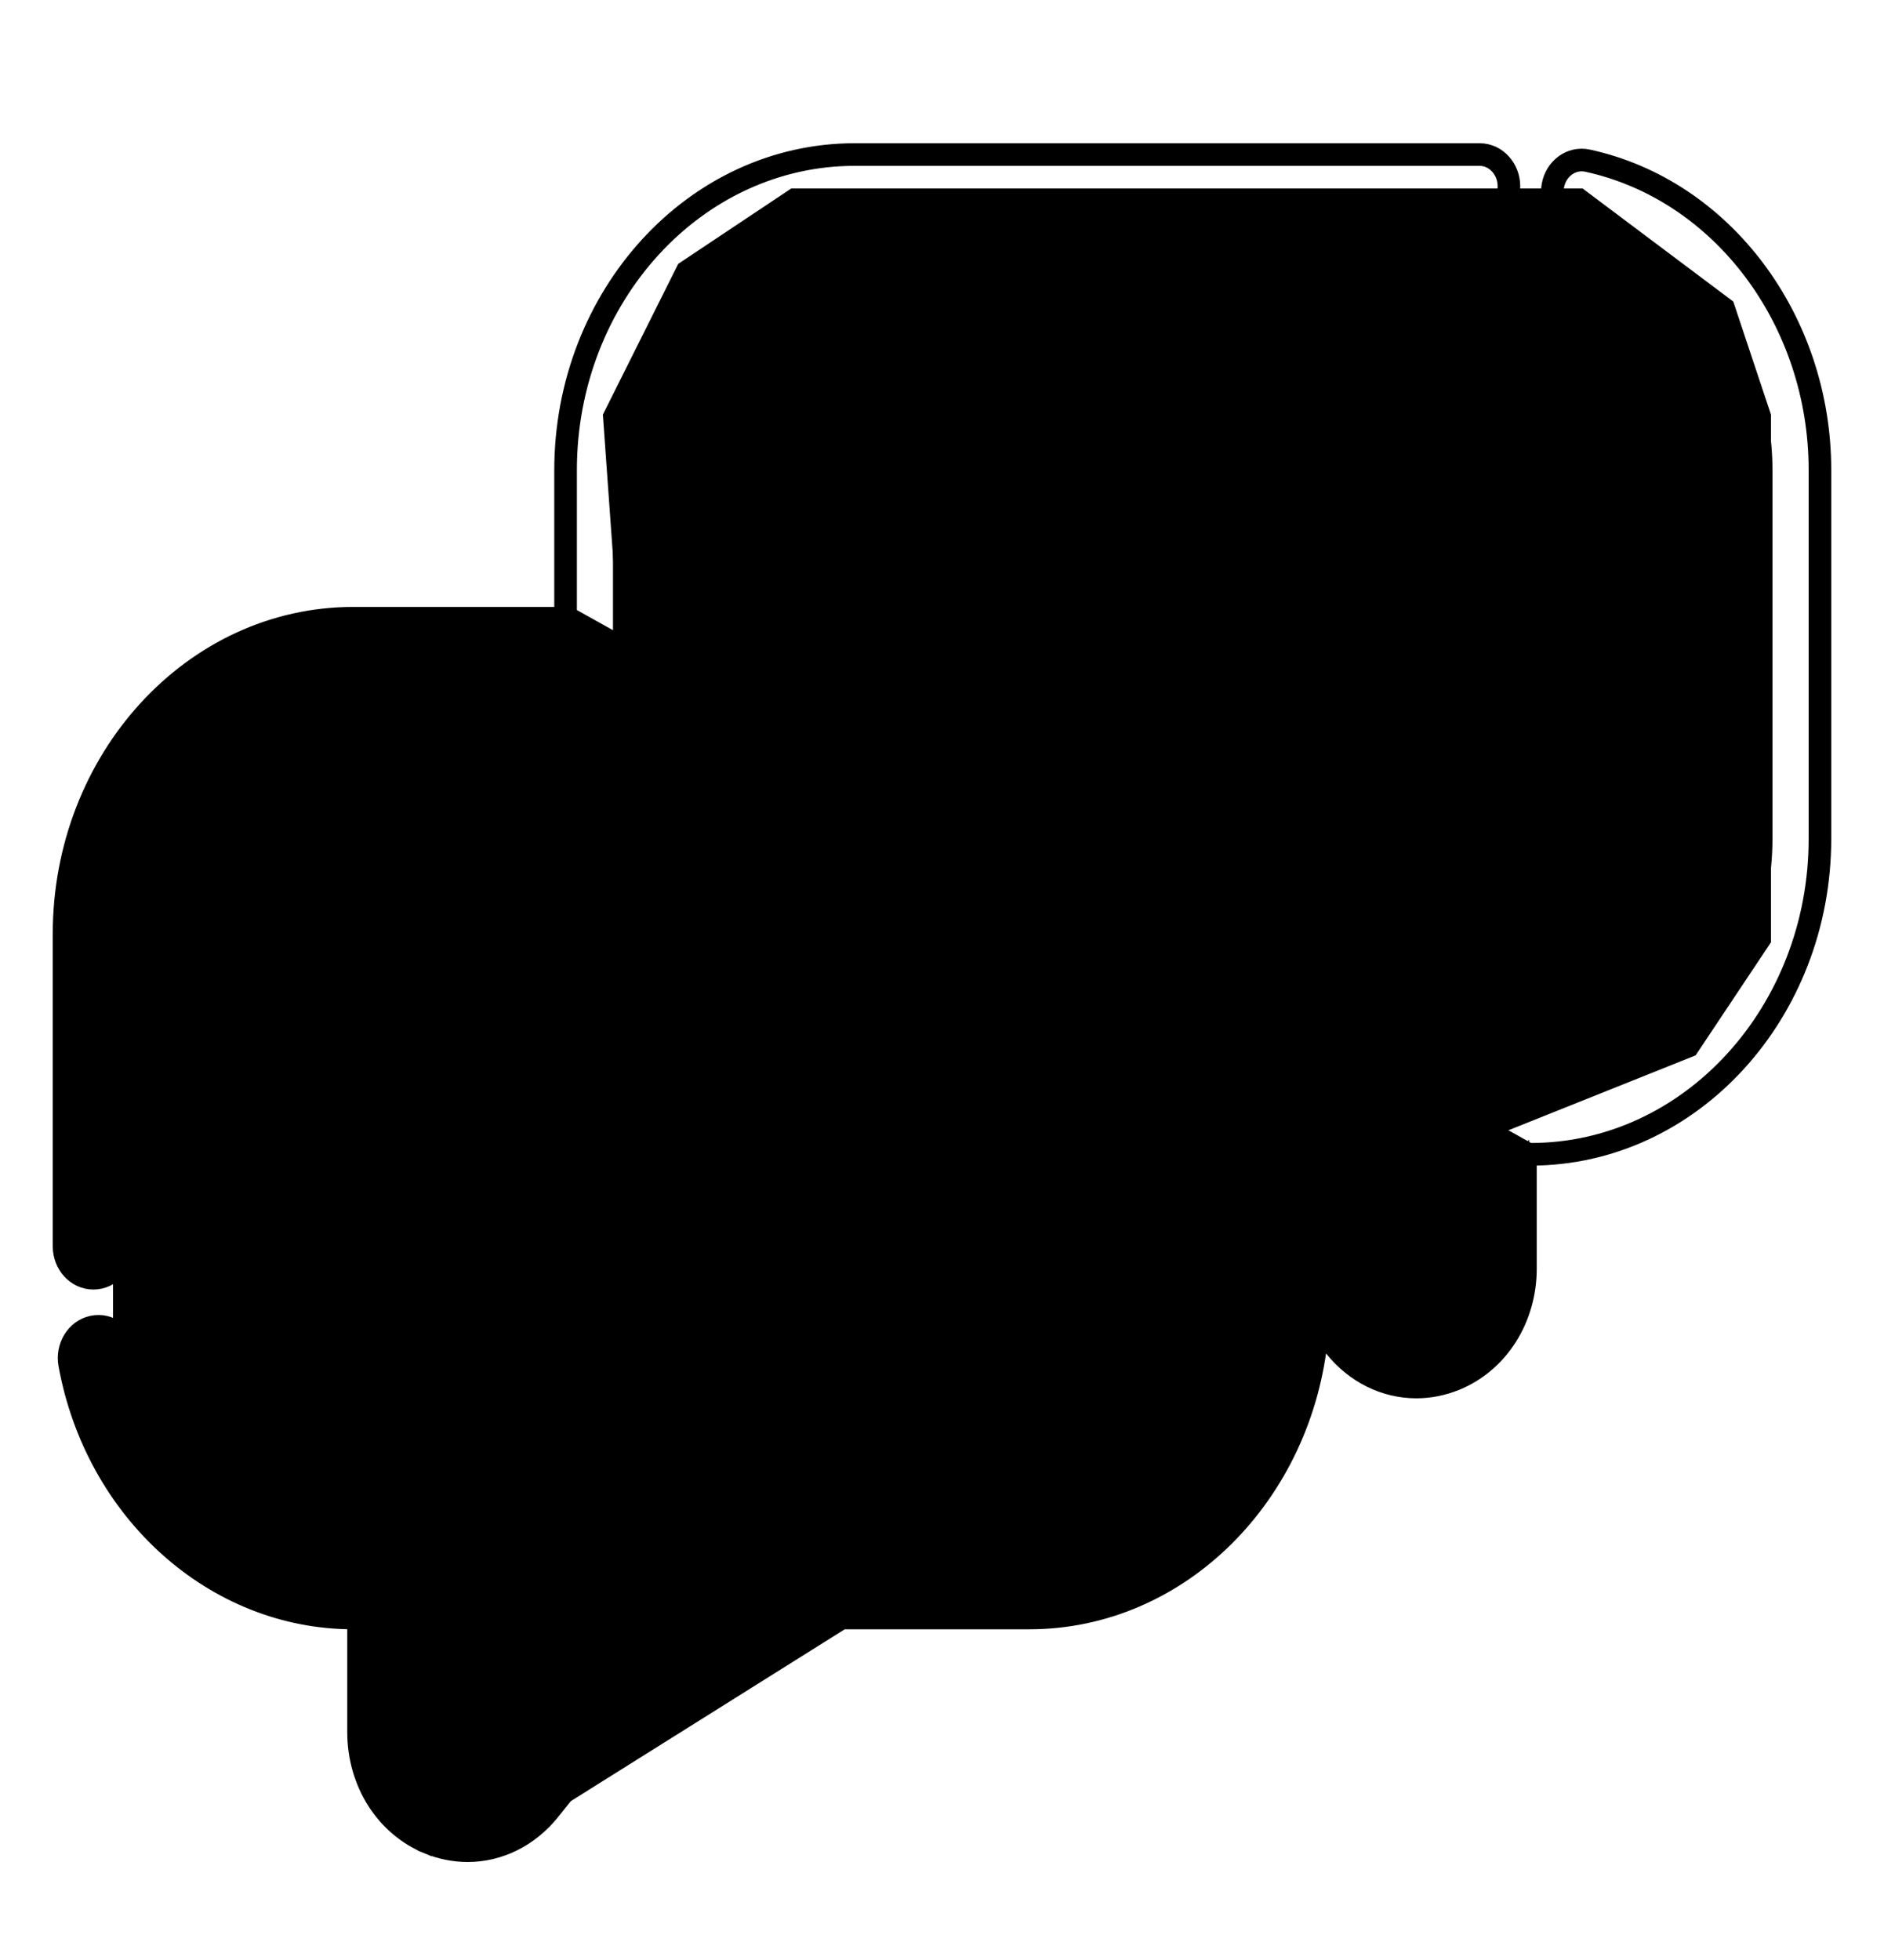 <svg width="25" height="26" viewBox="0 0 25 26" fill="none" xmlns="http://www.w3.org/2000/svg">
<path d="M10.5 2.5L9 3.5L8 5.5L8.5 12.5L9.5 14.5H14.5L16.5 15.5L17 16.5L19 18L19.5 17V15.5L20 15L22.5 14L23.5 12.5V5.5L23 4L21 2.5H10.5Z" fill="currentColor"/>
<path d="M3 9H7.5V10L8 13L10 14.5L11.5 15H15.5L16.5 15.5L17 17V18.5L15.5 20.5L13 21H9L7 23.5L6 24L5.5 23.5V22L5 21L3.5 20.5L2 19.5L1.5 18.5V13L2 10.5L3 9Z" fill="currentColor"/>
<path d="M20.557 2.454C20.512 2.701 20.657 2.953 20.901 3.006C22.297 3.309 23.32 4.663 23.32 6.237V11.126C23.32 12.951 21.963 14.42 20.312 14.42H19.852C19.601 14.42 19.412 14.64 19.412 14.891V16.827C19.412 17.178 19.204 17.384 19.012 17.463C18.822 17.541 18.548 17.535 18.341 17.277L16.184 14.584L16.184 14.584C16.102 14.482 15.98 14.42 15.85 14.42H11.342C9.692 14.42 8.334 12.951 8.334 11.126V6.237C8.334 4.412 9.692 2.942 11.342 2.942H19.633C19.884 2.942 20.073 2.723 20.073 2.471C20.073 2.22 19.884 2 19.633 2H11.342C9.191 2 7.455 3.909 7.455 6.237V8.151H4.688C2.536 8.151 0.8 10.06 0.8 12.387V16.535C0.8 16.786 0.989 17.006 1.24 17.006C1.491 17.006 1.68 16.786 1.68 16.535V12.387C1.68 10.563 3.037 9.093 4.688 9.093H7.455V11.126C7.455 13.454 9.191 15.363 11.342 15.363H15.648L16.666 16.633V17.277C16.666 19.102 15.308 20.571 13.658 20.571H9.15C9.02 20.571 8.899 20.633 8.816 20.735L8.816 20.735L6.659 23.428C6.659 23.428 6.659 23.428 6.659 23.428C6.452 23.686 6.179 23.692 5.988 23.614L5.95 23.706L5.988 23.614C5.797 23.535 5.588 23.329 5.588 22.978V21.042C5.588 20.791 5.399 20.571 5.148 20.571H4.688C3.264 20.571 2.018 19.464 1.738 17.925L1.738 17.925C1.693 17.676 1.466 17.5 1.219 17.553L1.219 17.553C0.975 17.606 0.83 17.859 0.875 18.105L0.875 18.105C1.233 20.074 2.832 21.513 4.688 21.513H4.708V22.977C4.708 23.654 5.083 24.252 5.673 24.494L5.711 24.401L5.673 24.494C5.847 24.565 6.027 24.6 6.206 24.6C6.63 24.6 7.037 24.402 7.327 24.042L7.327 24.042L9.352 21.513H13.658C15.676 21.513 17.328 19.834 17.525 17.705L17.674 17.891L17.674 17.891C17.963 18.252 18.37 18.449 18.794 18.449C18.973 18.449 19.153 18.414 19.328 18.343L19.328 18.343C19.917 18.101 20.292 17.503 20.292 16.827V15.362H20.312C22.464 15.362 24.2 13.454 24.2 11.126V6.236C24.2 4.228 22.892 2.476 21.076 2.082L21.076 2.082C20.828 2.029 20.602 2.205 20.557 2.454ZM20.557 2.454L20.655 2.472M20.557 2.454C20.557 2.454 20.557 2.454 20.557 2.454L20.655 2.472M20.655 2.472C20.692 2.271 20.87 2.14 21.055 2.18C22.819 2.563 24.1 4.269 24.1 6.236V11.126C24.1 13.407 22.401 15.262 20.312 15.262H20.292L7.555 8.151V6.237C7.555 3.956 9.254 2.1 11.342 2.1H19.633C19.82 2.1 19.973 2.266 19.973 2.471C19.973 2.676 19.82 2.842 19.633 2.842H11.342C9.629 2.842 8.234 4.365 8.234 6.237V11.126C8.234 12.998 9.629 14.52 11.342 14.52H15.85C15.948 14.52 16.041 14.566 16.106 14.647L18.263 17.339C18.503 17.638 18.827 17.647 19.05 17.555C19.274 17.464 19.512 17.224 19.512 16.827V14.891C19.512 14.686 19.664 14.52 19.852 14.52H20.312C22.026 14.52 23.42 12.998 23.42 11.126V6.237C23.42 4.622 22.37 3.222 20.922 2.908C20.738 2.868 20.619 2.673 20.655 2.472ZM17.752 17.828L17.536 17.559L17.752 17.828ZM17.752 17.828C18.023 18.167 18.402 18.349 18.794 18.349C18.96 18.349 19.127 18.317 19.29 18.25C19.838 18.025 20.192 17.466 20.192 16.827V15.362L17.752 17.828ZM1.64 17.943C1.603 17.742 1.424 17.611 1.24 17.651C1.056 17.691 0.937 17.887 0.973 18.088C1.324 20.015 2.886 21.413 4.688 21.413H4.708L1.64 17.943ZM7.249 23.979L9.304 21.413H13.658C15.649 21.413 17.286 19.726 17.434 17.591L7.249 23.979Z" fill="currentColor" stroke="currentColor" stroke-width="0.2"/>
<path d="M8.023 16.595V16.572C8.023 16.32 7.834 16.101 7.583 16.101C7.332 16.101 7.143 16.32 7.143 16.572V16.595C7.143 16.847 7.332 17.067 7.583 17.067C7.834 17.067 8.023 16.847 8.023 16.595Z" fill="currentColor" stroke="currentColor" stroke-width="0.2"/>
<path d="M9.221 17.067C9.472 17.067 9.661 16.847 9.661 16.595V16.572C9.661 16.32 9.472 16.101 9.221 16.101C8.97 16.101 8.781 16.32 8.781 16.572V16.595C8.781 16.847 8.97 17.067 9.221 17.067Z" fill="currentColor" stroke="currentColor" stroke-width="0.2"/>
<path d="M11.203 16.595V16.572C11.203 16.32 11.014 16.101 10.763 16.101C10.512 16.101 10.323 16.32 10.323 16.572V16.595C10.323 16.847 10.512 17.067 10.763 17.067C11.014 17.067 11.203 16.847 11.203 16.595Z" fill="currentColor" stroke="currentColor" stroke-width="0.2"/>
<path d="M18.07 7.312L18.07 7.312C18.102 7.986 17.886 8.629 17.459 9.12C17.134 9.493 16.721 9.741 16.267 9.838V10.542C16.267 10.793 16.078 11.013 15.827 11.013C15.576 11.013 15.387 10.793 15.387 10.542V9.413C15.387 9.161 15.576 8.942 15.827 8.942C16.203 8.942 16.553 8.779 16.815 8.477C17.077 8.176 17.211 7.78 17.191 7.36L17.191 7.36C17.154 6.573 16.56 5.957 15.856 5.941L18.07 7.312ZM18.07 7.312C18.01 6.048 17.052 5.025 15.874 4.999L15.874 4.999M18.07 7.312L15.874 4.999M15.874 4.999C14.73 4.974 13.759 5.885 13.603 7.103L13.603 7.103M15.874 4.999L13.603 7.103M13.603 7.103C13.589 7.214 13.582 7.328 13.582 7.441M13.603 7.103L13.582 7.441M13.582 7.441C13.582 7.693 13.771 7.913 14.022 7.913M13.582 7.441L14.022 7.913M14.022 7.913C14.273 7.913 14.462 7.693 14.462 7.441M14.022 7.913L14.462 7.441M14.462 7.441C14.462 7.371 14.466 7.3 14.475 7.23L14.462 7.441ZM14.475 7.23C14.572 6.473 15.172 5.926 15.856 5.941L14.475 7.23Z" fill="currentColor" stroke="currentColor" stroke-width="0.2"/>
<path d="M15.827 11.524C15.576 11.524 15.387 11.743 15.387 11.995V12.018C15.387 12.27 15.576 12.489 15.827 12.489C16.078 12.489 16.267 12.27 16.267 12.018V11.995C16.267 11.743 16.078 11.524 15.827 11.524Z" fill="currentColor" stroke="currentColor" stroke-width="0.2"/>
</svg>
